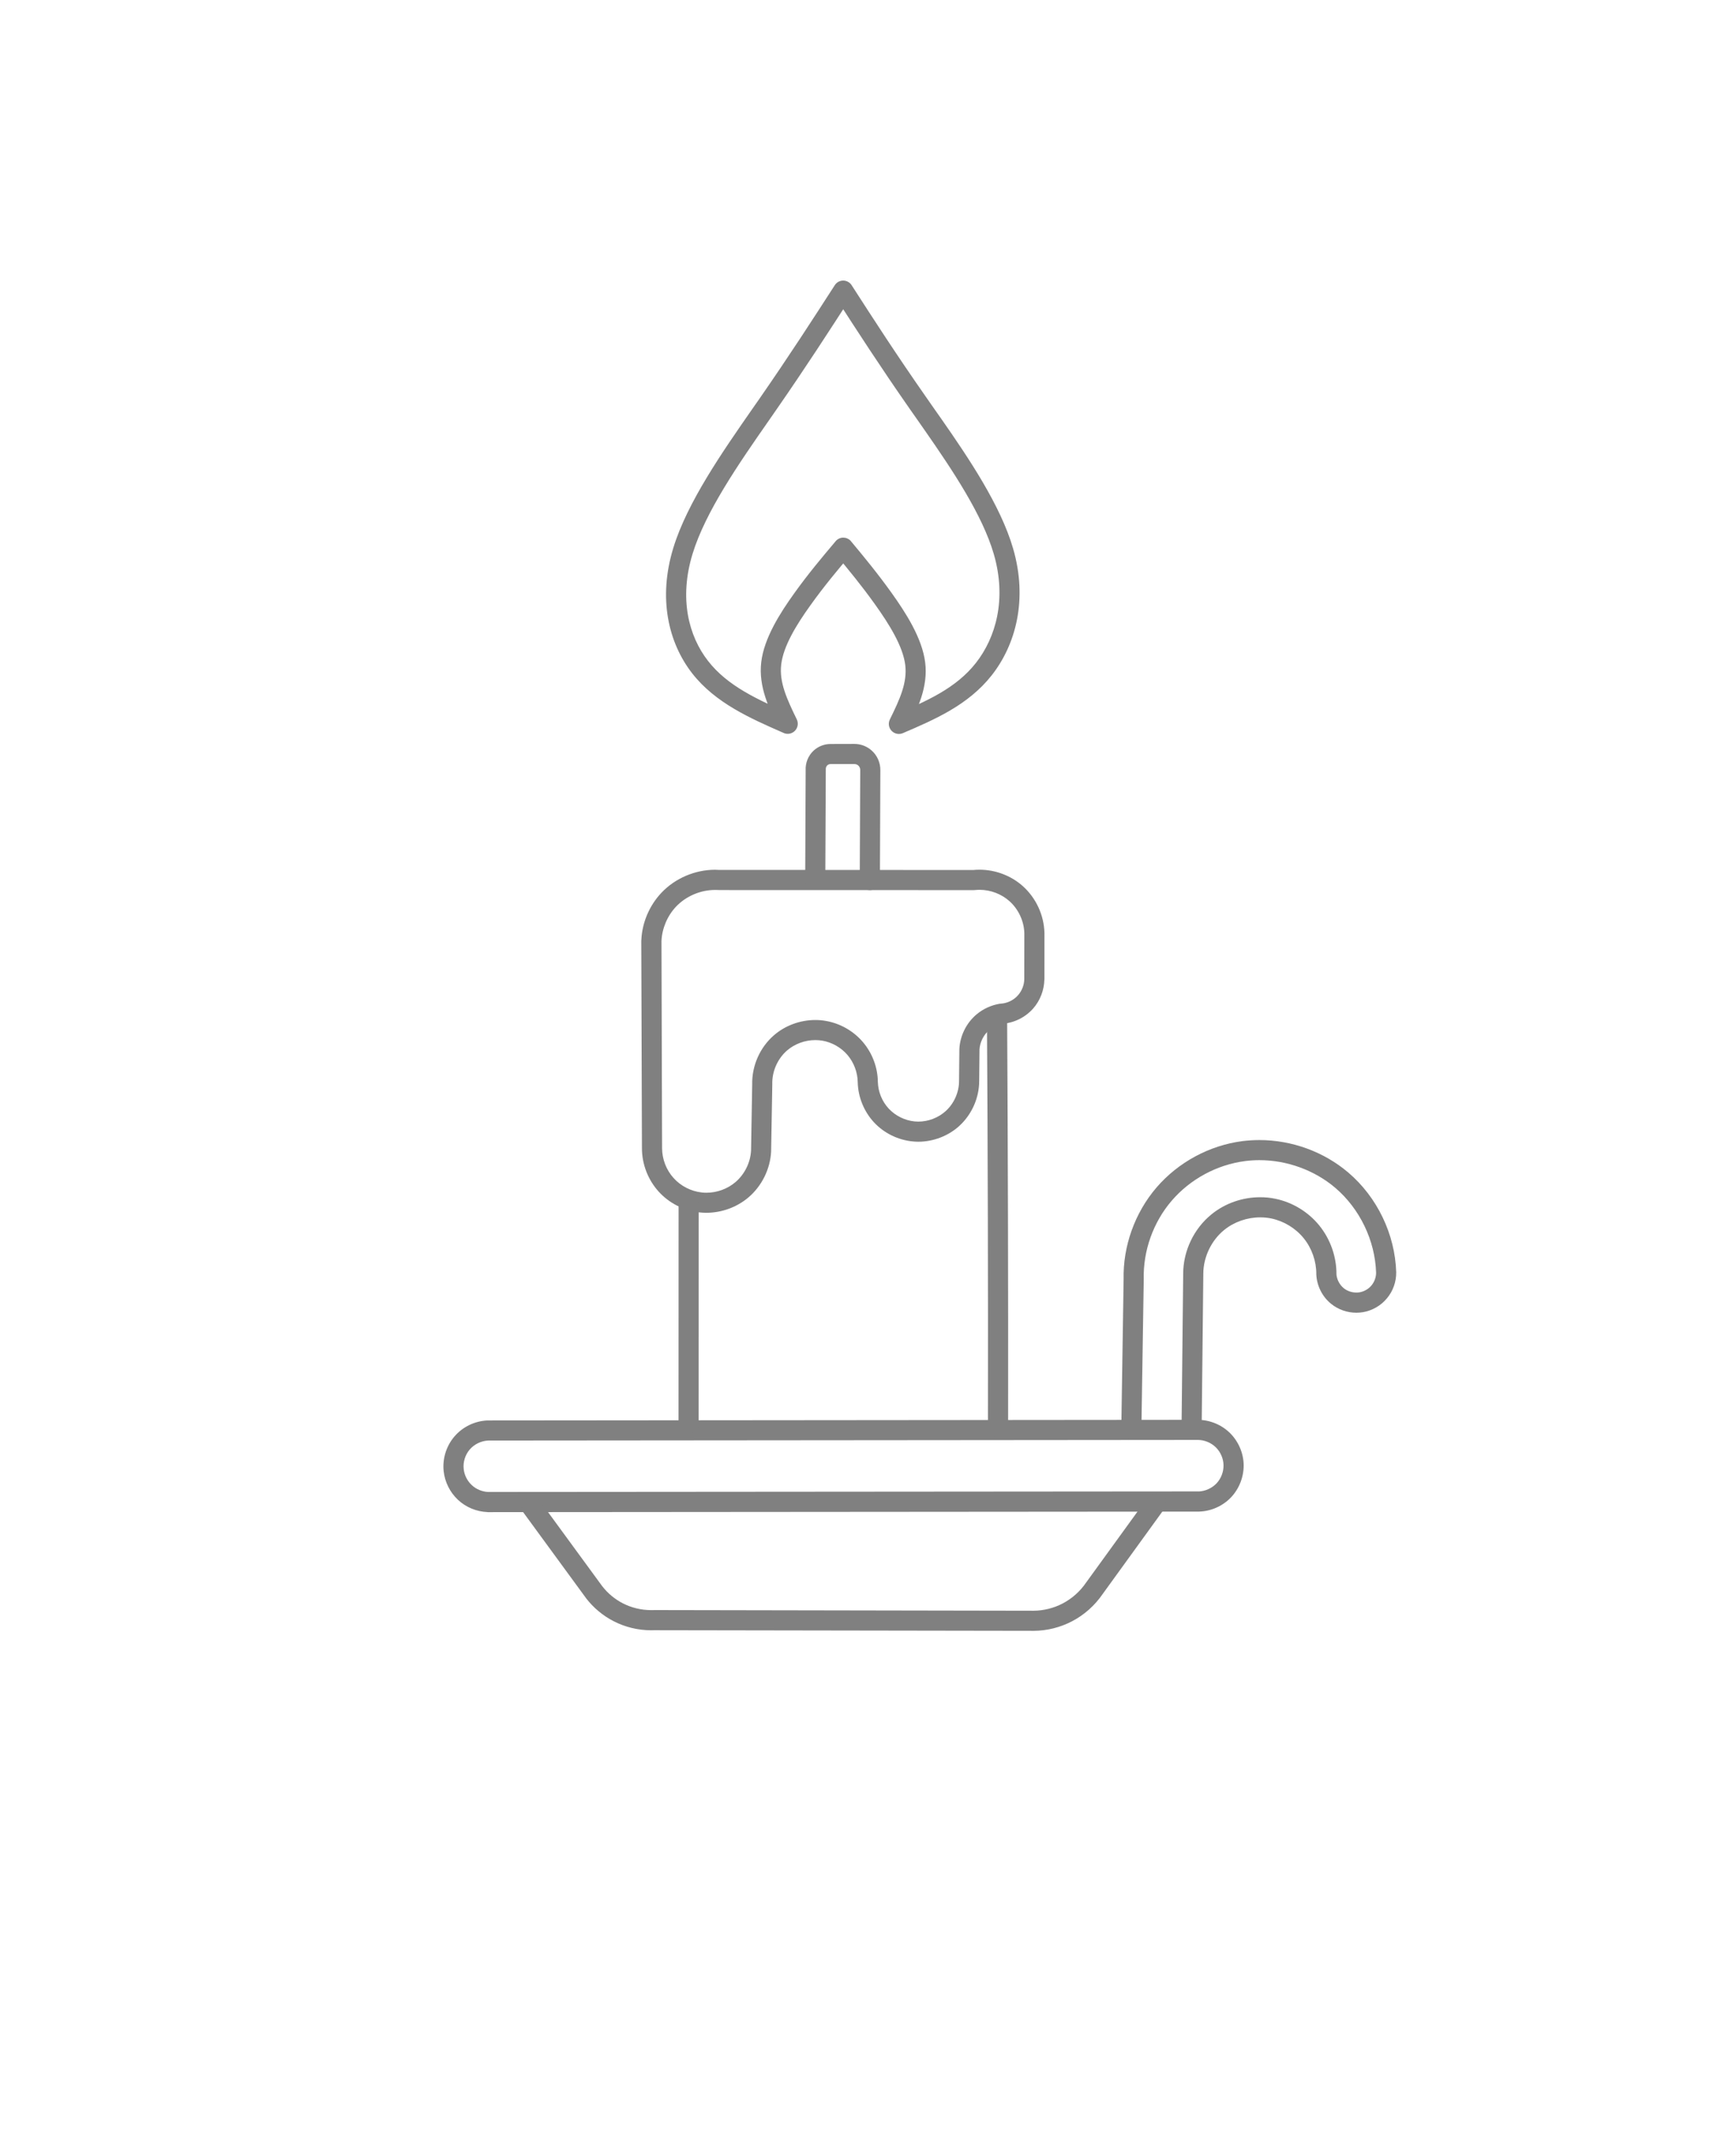 <?xml version="1.0" encoding="UTF-8" standalone="no"?>
<svg
   version="1.1"
   viewBox="-5.0 -10.0 110.0 135.0"
   id="svg9"
   sodipodi:docname="noun-candle-7724334_gray.svg"
   inkscape:version="1.4.2 (ebf0e940, 2025-05-08)"
   xmlns:inkscape="http://www.inkscape.org/namespaces/inkscape"
   xmlns:sodipodi="http://sodipodi.sourceforge.net/DTD/sodipodi-0.dtd"
   xmlns="http://www.w3.org/2000/svg"
   xmlns:svg="http://www.w3.org/2000/svg">
  <defs
     id="defs9" />
  <sodipodi:namedview
     id="namedview9"
     pagecolor="#ffffff"
     bordercolor="#000000"
     borderopacity="0.25"
     inkscape:showpageshadow="2"
     inkscape:pageopacity="0.0"
     inkscape:pagecheckerboard="0"
     inkscape:deskcolor="#d1d1d1"
     showgrid="false"
     inkscape:zoom="5.162963"
     inkscape:cx="51.908178"
     inkscape:cy="44.257532"
     inkscape:window-width="1512"
     inkscape:window-height="916"
     inkscape:window-x="0"
     inkscape:window-y="38"
     inkscape:window-maximized="1"
     inkscape:current-layer="svg9" />
  <path
     d="m70.918 81.215-45.012 0.039h0.027c-0.441 0.02-0.879 0.23-1.168 0.566l-0.031 0.035 0.031-0.035c-0.289 0.336-0.434 0.801-0.383 1.238 0.039 0.383 0.227 0.754 0.508 1.016 0.281 0.266 0.664 0.422 1.047 0.438h-0.023l45.051-0.035-0.02 0.004c0.422-0.016 0.84-0.203 1.133-0.508 0.289-0.301 0.457-0.73 0.449-1.152-0.004-0.418-0.184-0.836-0.48-1.129-0.297-0.297-0.719-0.473-1.137-0.477h0.008m0-1.273h0.004c0.754 0.008 1.492 0.316 2.023 0.844 0.531 0.531 0.848 1.266 0.859 2.016 0.008 0.758-0.285 1.508-0.805 2.055-0.523 0.547-1.258 0.875-2.016 0.898h-0.02l-45.051 0.035-0.027-0.004c-0.691-0.027-1.363-0.305-1.867-0.777-0.504-0.473-0.832-1.125-0.906-1.812-0.086-0.789 0.168-1.602 0.684-2.203l0.035-0.039-0.031 0.035c0.516-0.602 1.281-0.973 2.074-1.008h0.027z"
     id="path1"
     style="fill:#808080" />
  <path
     d="m68.758 85.605-3.898 5.383 0.012-0.016c-0.496 0.727-1.172 1.332-1.957 1.738l-0.008 0.004 0.008-0.004c-0.738 0.383-1.562 0.59-2.394 0.598h-0.008l-24.086-0.039h0.023c-0.066 0-0.129 0.004-0.195 0.004-0.824 0-1.645-0.199-2.379-0.578-0.676-0.348-1.27-0.844-1.734-1.445l-0.008-0.012-3.973-5.43c-0.211-0.281-0.148-0.684 0.137-0.891s0.684-0.145 0.891 0.137l3.973 5.43-0.008-0.012c0.348 0.453 0.797 0.828 1.305 1.09 0.555 0.285 1.176 0.434 1.797 0.434h0.148l0.023-0.004 24.086 0.043h-0.008c0.633-0.008 1.262-0.164 1.824-0.457l0.008-0.004-0.008 0.004c0.594-0.309 1.113-0.77 1.488-1.324l0.012-0.016 3.898-5.379c0.207-0.285 0.605-0.352 0.891-0.145 0.285 0.207 0.348 0.605 0.141 0.891z"
     id="path2"
     style="fill:#808080" />
  <path
     d="m59.902 52.047 0.004-2.938v0.016c-0.016-0.766-0.367-1.523-0.938-2.035-0.512-0.461-1.207-0.723-1.898-0.723-0.102 0-0.199 0.008-0.301 0.016l-0.07 0.004-16.141-0.004-0.043-0.004c-0.07-0.004-0.133-0.004-0.203-0.004-0.922 0-1.844 0.391-2.477 1.059-0.551 0.586-0.887 1.379-0.922 2.184v-0.031l0.039 13.156c0.004 0.688 0.266 1.371 0.727 1.879 0.457 0.512 1.109 0.844 1.793 0.918h0.004-0.004c0.094 0.012 0.195 0.016 0.289 0.016 0.668 0 1.336-0.242 1.84-0.672 0.578-0.492 0.949-1.238 0.988-1.996v0.023l0.074-4.246v0.027c-0.027-1.176 0.488-2.34 1.375-3.109 0.723-0.629 1.676-0.969 2.625-0.969 0.215 0 0.43 0.016 0.645 0.055 0.914 0.152 1.762 0.633 2.363 1.336s0.945 1.613 0.953 2.539v-0.008c0.016 0.621 0.266 1.238 0.688 1.691 0.422 0.453 1.02 0.75 1.637 0.812 0.078 0.008 0.156 0.012 0.238 0.012 0.637 0 1.273-0.246 1.742-0.672l-0.02 0.02 0.02-0.02c0.527-0.48 0.844-1.195 0.84-1.91v-0.008l0.02-1.984v-0.027c0.043-0.848 0.453-1.668 1.109-2.207 0.41-0.34 0.91-0.566 1.434-0.656l0.105-0.008h0.004-0.039c0.418-0.02 0.828-0.219 1.102-0.531 0.246-0.277 0.391-0.645 0.398-1.016v0.016m1.277 0.004-0.004 0.012c-0.016 0.668-0.273 1.328-0.715 1.828-0.504 0.566-1.23 0.922-1.984 0.961l-0.035 0.004h-0.004l0.105-0.012c-0.305 0.051-0.598 0.184-0.836 0.383-0.379 0.312-0.621 0.793-0.645 1.285l0.004-0.023-0.02 1.984v-0.008c0.004 1.074-0.465 2.133-1.258 2.856l0.023-0.02h-0.004l-0.02 0.023c-0.707 0.641-1.652 1-2.602 1-0.125 0-0.242-0.008-0.363-0.02-0.926-0.09-1.812-0.527-2.445-1.211-0.633-0.684-1.004-1.598-1.027-2.527v-0.008c-0.008-0.625-0.242-1.25-0.648-1.727-0.406-0.477-0.988-0.805-1.605-0.91-0.141-0.023-0.289-0.035-0.434-0.035-0.652 0-1.305 0.238-1.793 0.66-0.598 0.52-0.953 1.32-0.934 2.113v0.027l-0.074 4.242v0.023c-0.059 1.109-0.59 2.18-1.438 2.902-0.738 0.625-1.699 0.973-2.664 0.973-0.137 0-0.285-0.008-0.422-0.023h-0.008 0.004c-0.992-0.105-1.938-0.586-2.606-1.328-0.668-0.742-1.051-1.73-1.051-2.731l-0.043-13.156 0.004-0.031c0.047-1.109 0.508-2.191 1.27-3 0.875-0.926 2.137-1.461 3.402-1.461 0.094 0 0.191 0.004 0.285 0.012l-0.039-0.004 16.141 0.008-0.07 0.004c0.148-0.016 0.293-0.023 0.441-0.023 1 0 1.996 0.371 2.746 1.043 0.836 0.75 1.34 1.84 1.367 2.961v0.016z"
     id="path3"
     style="fill:#808080" />
  <path
     d="m58.816 54.582c0.051 8.41 0.07 16.836 0.062 25.246l-0.004 0.633c0 0.355-0.285 0.641-0.637 0.637-0.352 0-0.637-0.285-0.637-0.637v-0.633c0.012-8.414-0.008-16.828-0.062-25.242 0-0.352 0.285-0.637 0.637-0.641 0.352 0 0.637 0.281 0.641 0.637z"
     id="path4"
     style="fill:#808080" />
  <path
     d="m39.273 66.238-0.004 13.902c0 0.352-0.285 0.637-0.637 0.637-0.352 0-0.637-0.285-0.637-0.637l0.004-13.906c0-0.352 0.285-0.637 0.637-0.637 0.352 0 0.641 0.285 0.637 0.641z"
     id="path5"
     style="fill:#808080" />
  <path
     d="m46.02 45.652 0.031-6.894v0.043c-0.027-0.461 0.156-0.922 0.488-1.238 0.293-0.277 0.688-0.434 1.086-0.434h0.035-0.023 0.004l1.484-0.004h0.008l-0.027 0.004c0.012-0.004 0.039-0.004 0.035-0.004 0.395 0 0.785 0.148 1.082 0.41 0.363 0.316 0.57 0.793 0.559 1.273v-0.016l-0.027 6.957c-0.004 0.352-0.289 0.637-0.641 0.637-0.352-0.004-0.637-0.289-0.637-0.641l0.031-6.957v-0.016c0-0.102-0.047-0.215-0.125-0.281-0.066-0.059-0.156-0.09-0.242-0.09h0.02-1.547 0.012c-0.074 0-0.152 0.031-0.207 0.082-0.062 0.059-0.098 0.152-0.094 0.238v0.043l-0.031 6.891c0 0.352-0.289 0.637-0.641 0.637-0.352-0.004-0.637-0.289-0.633-0.641z"
     id="path6"
     style="fill:#808080" />
  <path
     d="m44.656 36.43-0.047-0.02c-2.047-0.898-4.281-1.871-5.754-3.762-1.5-1.93-2.172-4.742-1.191-7.941 0.887-2.898 3.141-6.121 4.988-8.777 0.129-0.184 0.336-0.48 0.461-0.66 1.945-2.805 3.359-5 4.781-7.203 0.117-0.184 0.316-0.293 0.535-0.293 0.215 0 0.418 0.109 0.535 0.293l0.062 0.098c1.363 2.113 2.734 4.242 4.664 7.004 0.113 0.16 0.34 0.484 0.457 0.656 0.172 0.246 0.312 0.445 0.492 0.699 1.758 2.519 3.762 5.5 4.551 8.211 0.957 3.269 0.152 6.133-1.352 8.043-1.496 1.902-3.656 2.816-5.629 3.664-0.246 0.105-0.531 0.047-0.715-0.148-0.184-0.191-0.227-0.48-0.109-0.719 0.621-1.266 1.117-2.324 0.973-3.465-0.152-1.18-1.004-2.551-1.902-3.809-0.875-1.227-1.684-2.199-2.512-3.199l0.039 0.043 0.938-0.039c-0.859 1.02-1.695 2.012-2.566 3.231-0.898 1.25-1.719 2.59-1.855 3.758-0.133 1.133 0.367 2.199 0.988 3.477 0.113 0.238 0.07 0.527-0.117 0.719-0.184 0.191-0.469 0.25-0.715 0.141m0.512-1.164-0.828 0.859c-0.586-1.203-1.293-2.613-1.105-4.184 0.18-1.531 1.203-3.121 2.082-4.348 0.906-1.266 1.777-2.297 2.633-3.312 0.113-0.137 0.281-0.219 0.457-0.227 0.18-0.004 0.352 0.062 0.48 0.188l0.039 0.047c0.828 0.996 1.664 2.004 2.57 3.269 0.879 1.23 1.93 2.848 2.125 4.391 0.203 1.582-0.504 2.988-1.09 4.184l-0.824-0.863c2.027-0.871 3.867-1.672 5.129-3.277 1.254-1.598 1.969-4.031 1.133-6.902-0.723-2.477-2.594-5.281-4.375-7.836-0.191-0.277-0.301-0.43-0.488-0.699-0.102-0.148-0.363-0.516-0.461-0.656-1.941-2.785-3.324-4.93-4.688-7.043l-0.062-0.098h1.07c-1.418 2.195-2.848 4.418-4.805 7.238-0.059 0.086-0.395 0.57-0.461 0.664-1.887 2.707-4 5.754-4.816 8.422-0.863 2.82-0.254 5.199 0.98 6.781 1.238 1.594 3.148 2.457 5.258 3.379l0.051 0.023z"
     id="path7"
     style="fill:#808080" />
  <path
     d="m69.867 80.508 0.105-9.84v0.004c0.004-1.434 0.68-2.848 1.797-3.75 0.867-0.707 1.977-1.082 3.082-1.082 0.32 0 0.645 0.031 0.961 0.098 1.086 0.223 2.086 0.832 2.785 1.695 0.699 0.863 1.09 1.969 1.086 3.078l-0.004-0.031c0.016 0.355 0.195 0.703 0.469 0.926 0.219 0.176 0.508 0.273 0.797 0.273 0.07 0 0.137-0.004 0.207-0.016 0.289-0.051 0.562-0.207 0.75-0.434 0.188-0.227 0.297-0.527 0.293-0.82v0.012c-0.066-2.043-1.031-4.047-2.586-5.375-1.324-1.125-3.066-1.754-4.809-1.754-0.305 0-0.609 0.02-0.91 0.059-1.781 0.23-3.469 1.141-4.641 2.504-1.172 1.359-1.82 3.168-1.777 4.965v0.023l-0.148 9.426c-0.008 0.352-0.297 0.633-0.648 0.629-0.352-0.004-0.633-0.297-0.625-0.648l0.145-9.426v0.023c-0.047-2.109 0.711-4.223 2.086-5.824 1.379-1.602 3.352-2.668 5.449-2.938 0.352-0.043 0.715-0.066 1.07-0.066 2.039 0 4.074 0.73 5.633 2.059 1.832 1.559 2.957 3.902 3.035 6.305v0.012c0.008 0.598-0.203 1.191-0.586 1.648-0.379 0.461-0.926 0.777-1.516 0.879-0.141 0.023-0.281 0.035-0.422 0.035-0.57 0-1.145-0.195-1.594-0.559-0.562-0.449-0.91-1.141-0.945-1.859v-0.031c0.004-0.816-0.285-1.637-0.797-2.269-0.516-0.637-1.258-1.086-2.055-1.254-0.23-0.047-0.465-0.07-0.703-0.07-0.824 0-1.648 0.285-2.281 0.797-0.816 0.664-1.32 1.715-1.324 2.766v0.008l-0.105 9.84c-0.004 0.352-0.293 0.633-0.645 0.629-0.352-0.004-0.633-0.293-0.629-0.645z"
     id="path8"
     style="fill:#808080" />
</svg>
